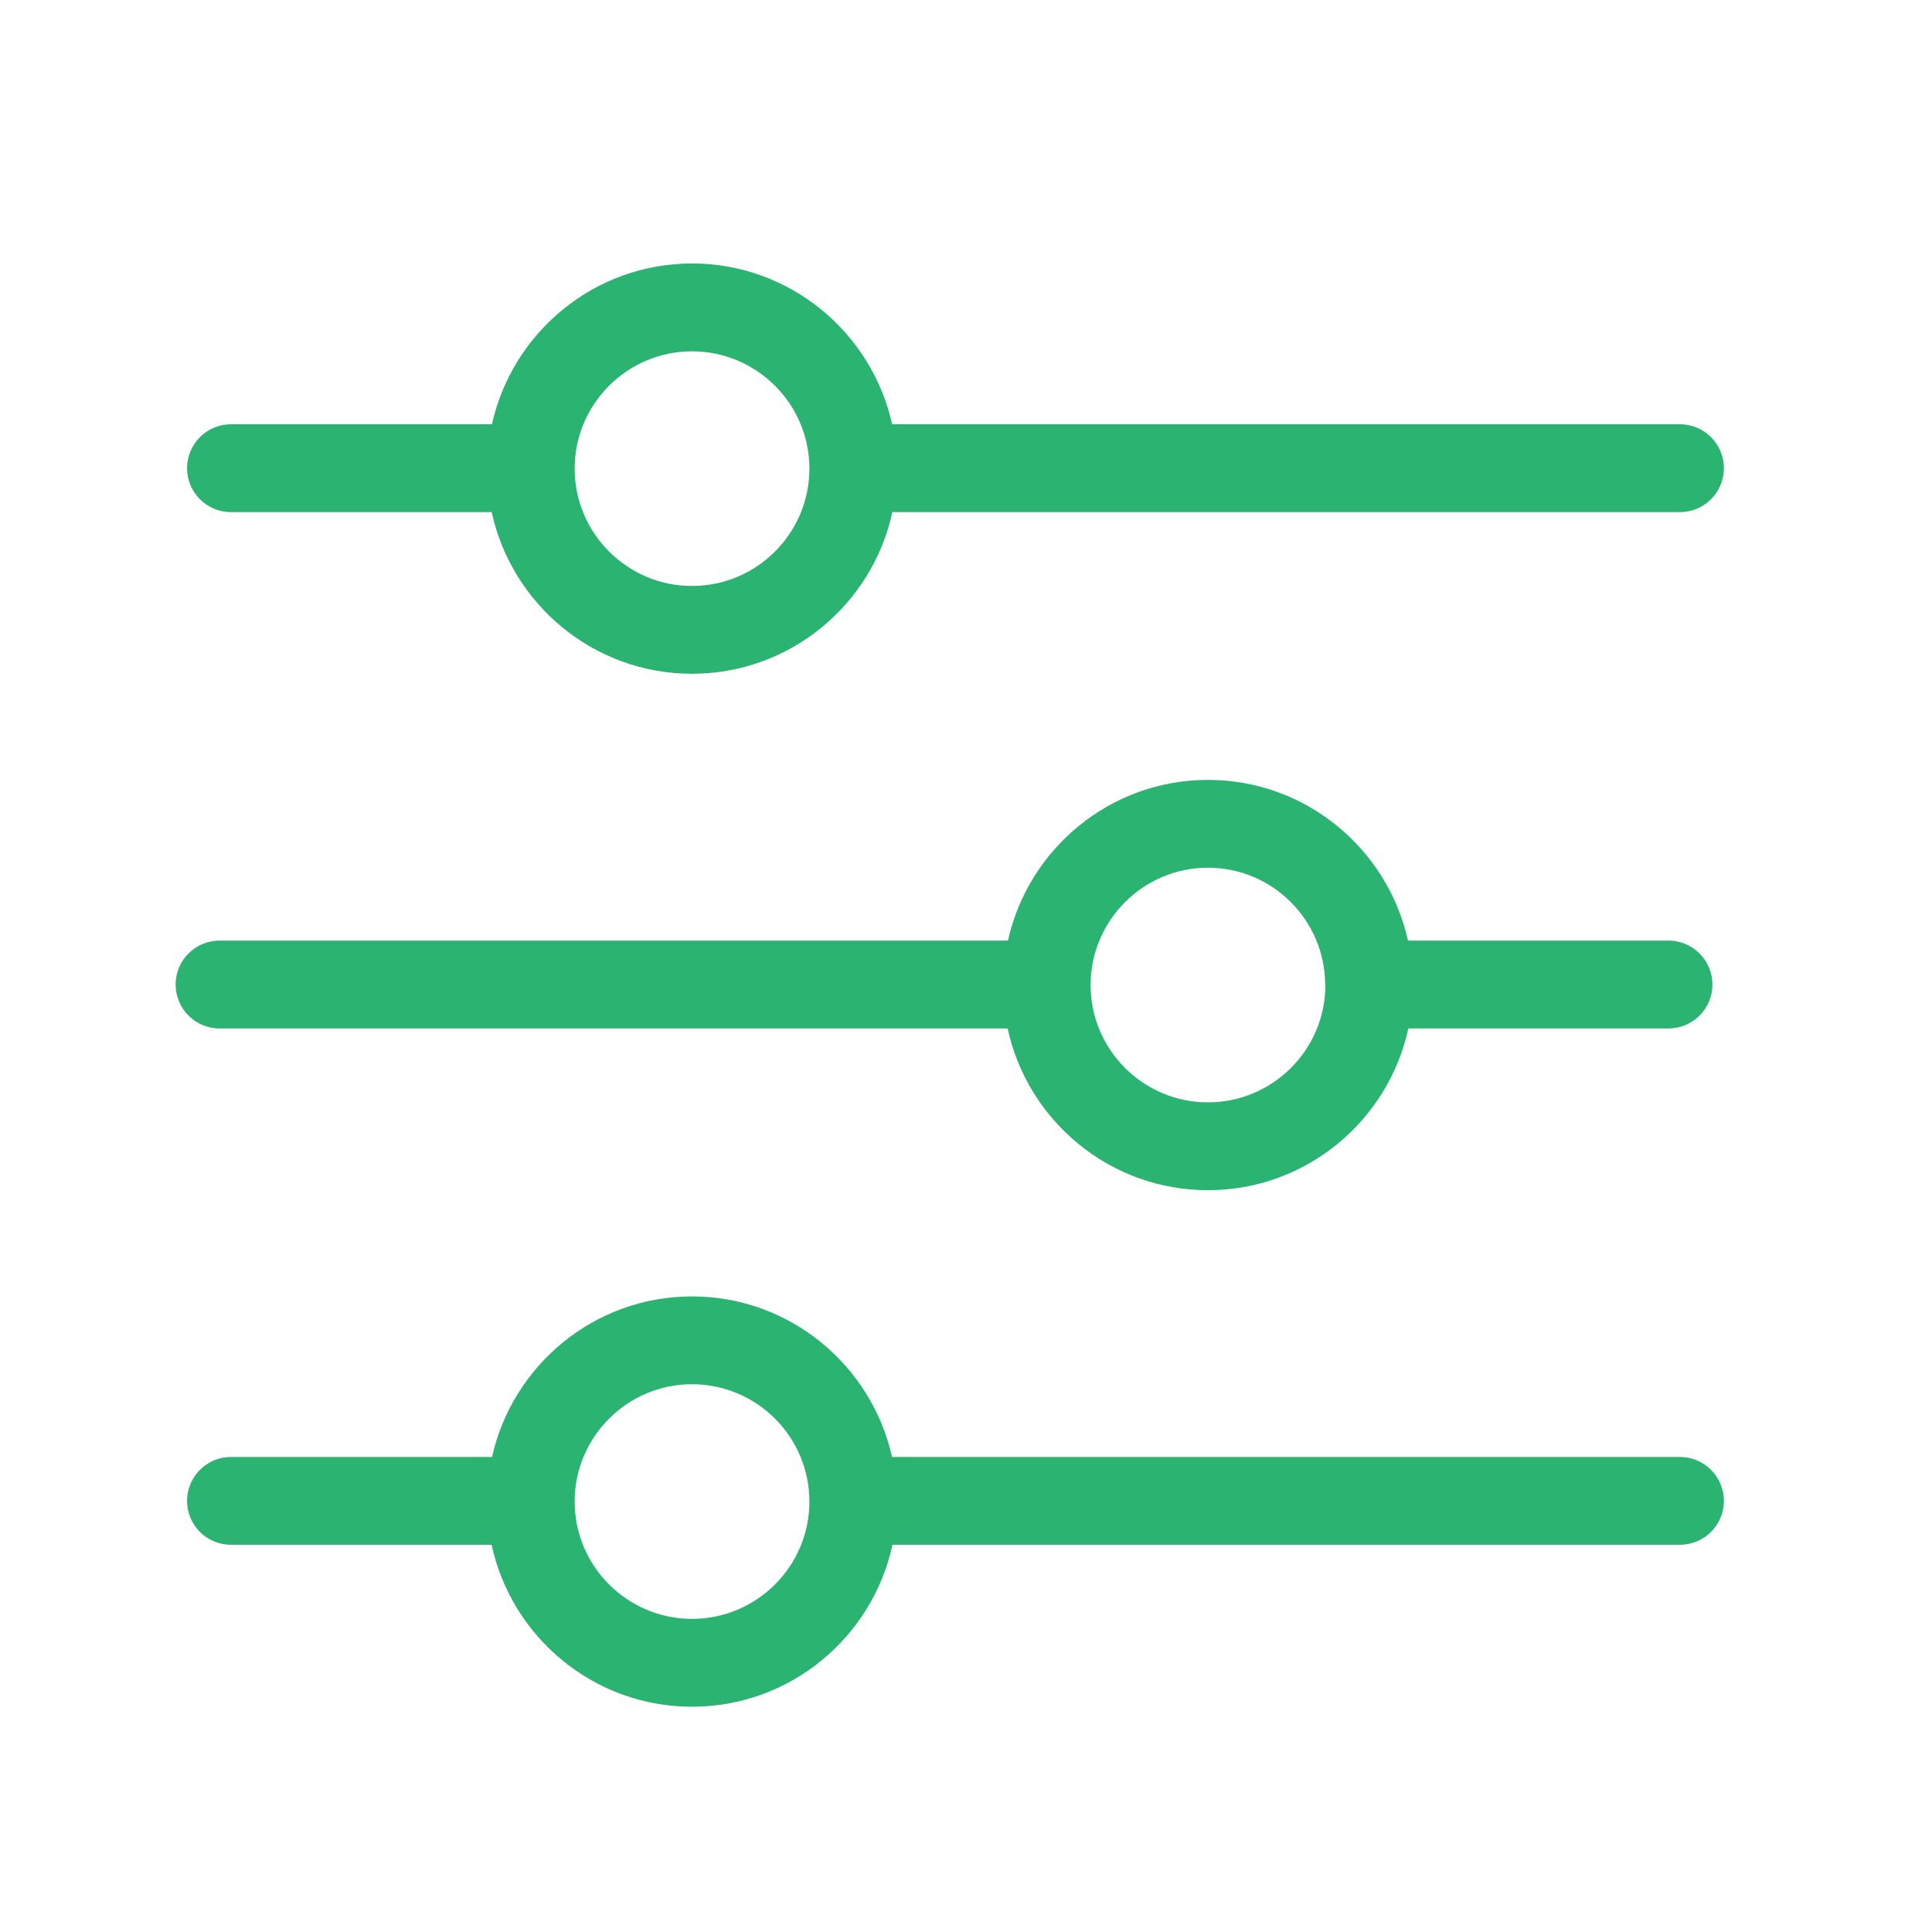 <svg width="40" height="40" viewBox="0 0 40 40" fill="none" xmlns="http://www.w3.org/2000/svg">
<path fill-rule="evenodd" clip-rule="evenodd" d="M34.782 8.784H18.471C18.049 6.883 16.354 5.455 14.327 5.455C12.302 5.455 10.607 6.883 10.185 8.784H4.782C4.28 8.784 3.873 9.19 3.873 9.694C3.873 10.195 4.28 10.603 4.782 10.603H10.18C10.594 12.512 12.294 13.95 14.327 13.95C16.362 13.95 18.062 12.512 18.476 10.603H34.782C35.283 10.603 35.691 10.195 35.691 9.694C35.691 9.19 35.283 8.784 34.782 8.784ZM25.009 17.965C26.343 17.965 27.429 19.047 27.436 20.38V20.384C27.436 20.388 27.437 20.391 27.439 20.395L27.44 20.398C27.438 21.736 26.349 22.823 25.009 22.823C23.671 22.823 22.58 21.734 22.58 20.394C22.58 19.056 23.671 17.965 25.009 17.965ZM4.545 21.293H20.862C21.274 23.203 22.976 24.642 25.009 24.642C27.043 24.642 28.745 23.203 29.158 21.293H34.545C35.047 21.293 35.454 20.885 35.454 20.384C35.454 19.882 35.047 19.474 34.545 19.474H29.151C28.729 17.574 27.036 16.147 25.009 16.147C22.983 16.147 21.291 17.574 20.869 19.474H4.545C4.043 19.474 3.636 19.882 3.636 20.384C3.636 20.885 4.043 21.293 4.545 21.293ZM18.469 30.165H34.782C35.283 30.165 35.691 30.572 35.691 31.074C35.691 31.578 35.283 31.983 34.782 31.983H18.478C18.065 33.896 16.363 35.336 14.327 35.336C12.293 35.336 10.591 33.896 10.178 31.983H4.782C4.28 31.983 3.873 31.578 3.873 31.074C3.873 30.572 4.28 30.165 4.782 30.165H10.187C10.611 28.267 12.303 26.841 14.327 26.841C16.352 26.841 18.045 28.267 18.469 30.165ZM14.327 12.132C12.989 12.132 11.898 11.041 11.898 9.703C11.898 8.363 12.989 7.274 14.327 7.274C15.667 7.274 16.758 8.363 16.758 9.703C16.758 11.041 15.667 12.132 14.327 12.132ZM11.898 31.088C11.898 32.428 12.989 33.517 14.327 33.517C15.667 33.517 16.758 32.428 16.758 31.088C16.758 29.748 15.667 28.659 14.327 28.659C12.989 28.659 11.898 29.748 11.898 31.088Z" fill="#2BB371"/>
</svg>
